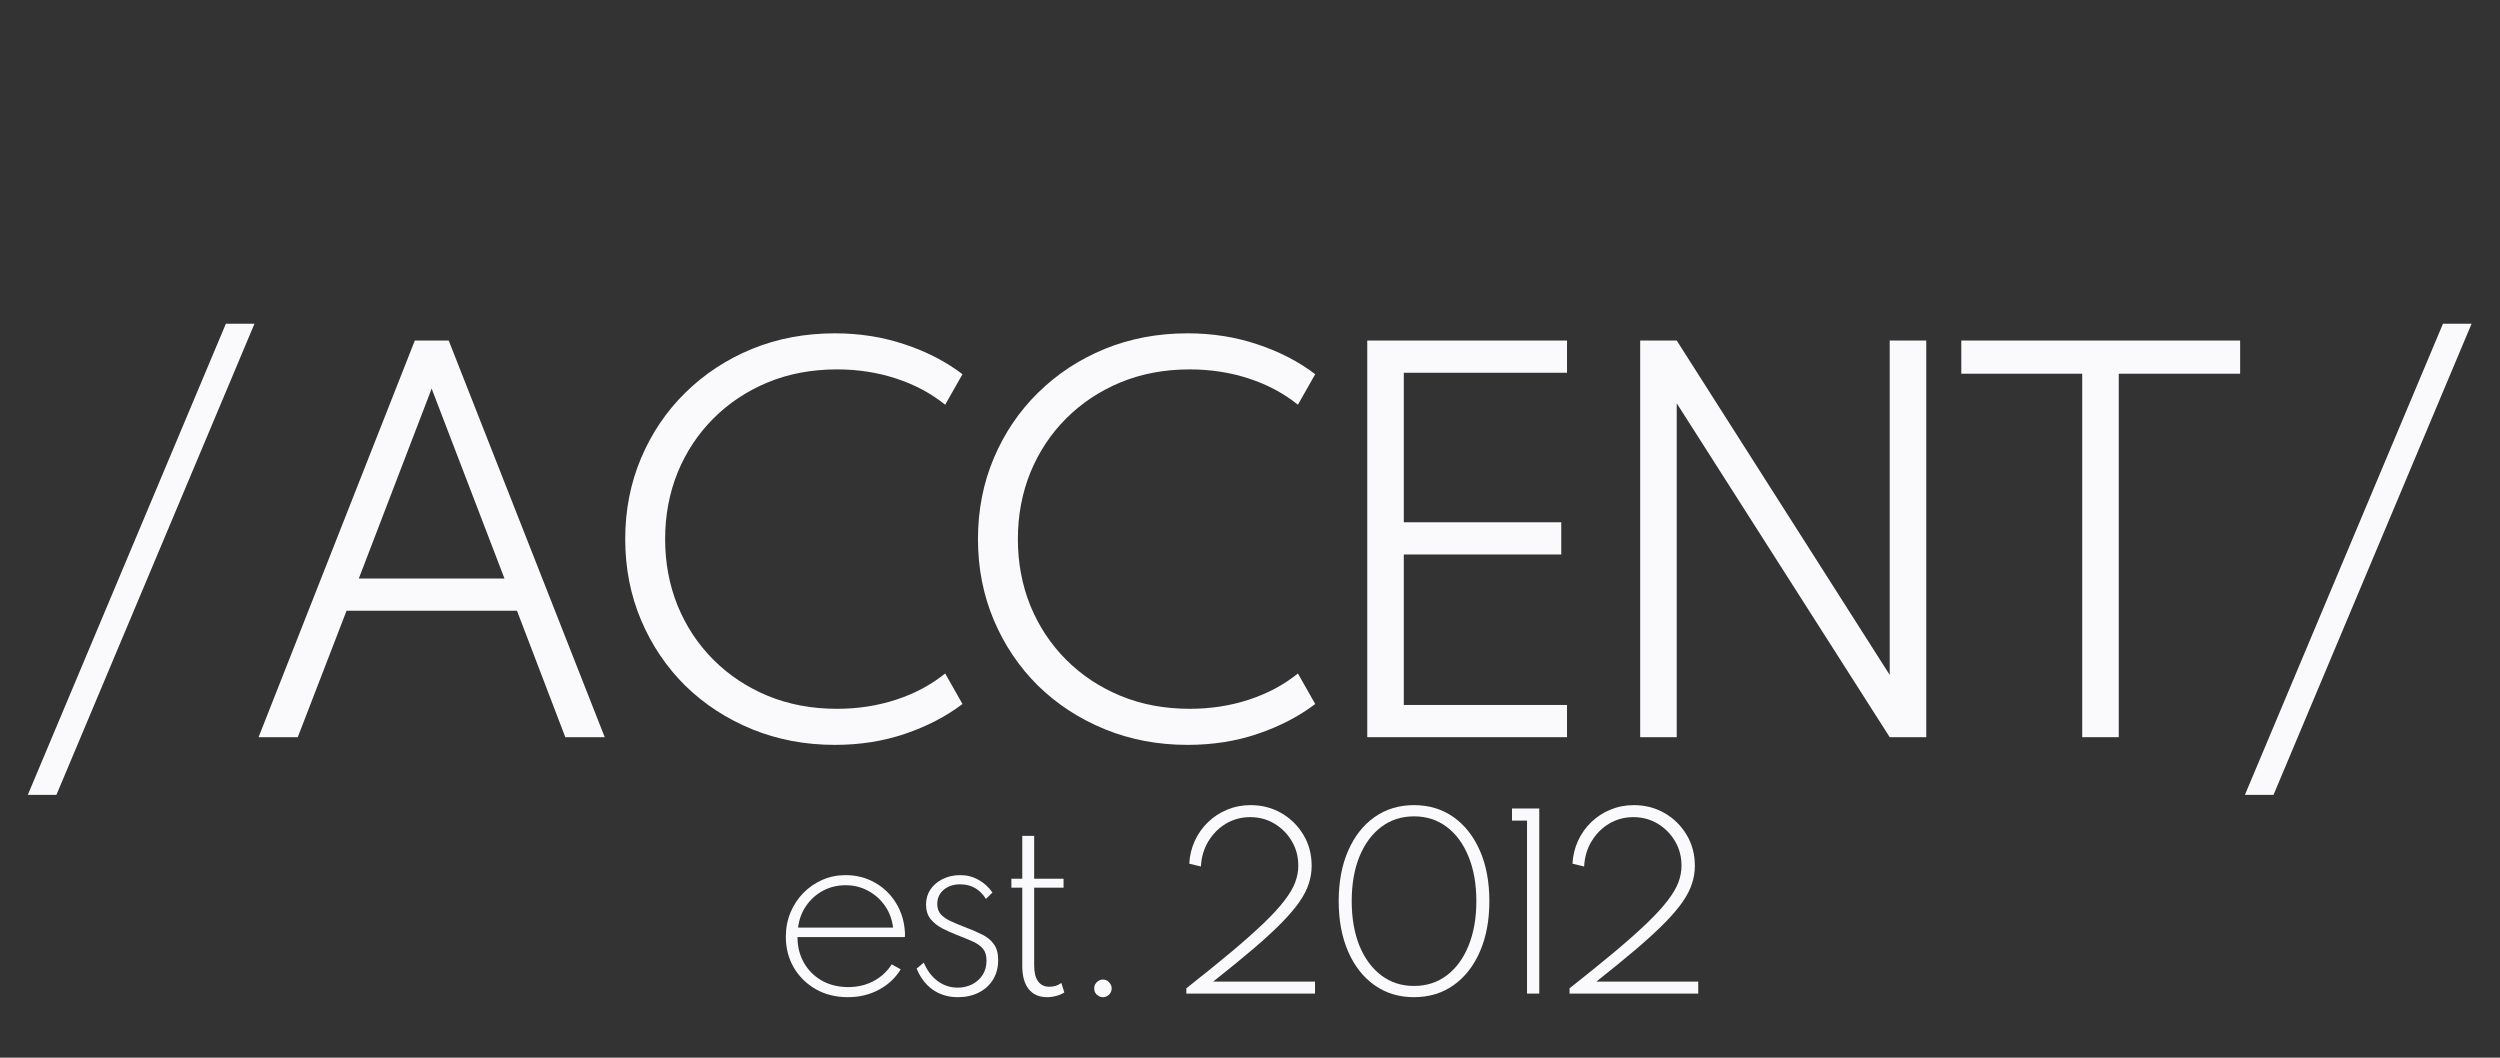 <svg width="156" height="66" viewBox="0 0 156 66" fill="none" xmlns="http://www.w3.org/2000/svg">
<rect x="0" y="0" width="156" height="66" fill="#333333" stroke="none"/>
<path d="M1.735 49.6L14.095 20.2H15.88L3.52 49.6H1.735Z" fill="#FAFAFC"/>
<path d="M16.135 46L25.885 21.25H28L37.735 46H35.275L32.26 38.11H21.625L18.58 46H16.135ZM22.39 36.1H31.48L26.935 24.25L22.39 36.1Z" fill="#FAFAFC"/>
<path d="M52.094 46.48C50.244 46.48 48.524 46.155 46.934 45.505C45.344 44.855 43.954 43.95 42.764 42.79C41.584 41.62 40.664 40.255 40.004 38.695C39.344 37.135 39.014 35.45 39.014 33.64C39.014 31.83 39.344 30.145 40.004 28.585C40.664 27.025 41.584 25.665 42.764 24.505C43.954 23.335 45.339 22.425 46.919 21.775C48.509 21.125 50.234 20.8 52.094 20.8C53.644 20.8 55.099 21.03 56.459 21.49C57.819 21.94 59.019 22.56 60.059 23.35L58.979 25.255C58.099 24.545 57.079 24 55.919 23.62C54.759 23.24 53.529 23.05 52.229 23.05C50.659 23.05 49.219 23.32 47.909 23.86C46.609 24.4 45.479 25.15 44.519 26.11C43.559 27.07 42.814 28.195 42.284 29.485C41.764 30.775 41.504 32.16 41.504 33.64C41.504 35.12 41.764 36.505 42.284 37.795C42.814 39.085 43.559 40.21 44.519 41.17C45.479 42.13 46.609 42.88 47.909 43.42C49.219 43.96 50.659 44.23 52.229 44.23C53.529 44.23 54.759 44.04 55.919 43.66C57.079 43.28 58.099 42.735 58.979 42.025L60.059 43.93C59.029 44.71 57.834 45.33 56.474 45.79C55.124 46.25 53.664 46.48 52.094 46.48Z" fill="#FAFAFC"/>
<path d="M74.105 46.48C72.255 46.48 70.535 46.155 68.945 45.505C67.355 44.855 65.965 43.95 64.775 42.79C63.595 41.62 62.675 40.255 62.015 38.695C61.355 37.135 61.025 35.45 61.025 33.64C61.025 31.83 61.355 30.145 62.015 28.585C62.675 27.025 63.595 25.665 64.775 24.505C65.965 23.335 67.35 22.425 68.93 21.775C70.52 21.125 72.245 20.8 74.105 20.8C75.655 20.8 77.11 21.03 78.47 21.49C79.83 21.94 81.03 22.56 82.07 23.35L80.99 25.255C80.11 24.545 79.09 24 77.93 23.62C76.77 23.24 75.54 23.05 74.24 23.05C72.67 23.05 71.23 23.32 69.92 23.86C68.62 24.4 67.49 25.15 66.53 26.11C65.57 27.07 64.825 28.195 64.295 29.485C63.775 30.775 63.515 32.16 63.515 33.64C63.515 35.12 63.775 36.505 64.295 37.795C64.825 39.085 65.57 40.21 66.53 41.17C67.49 42.13 68.62 42.88 69.92 43.42C71.23 43.96 72.67 44.23 74.24 44.23C75.54 44.23 76.77 44.04 77.93 43.66C79.09 43.28 80.11 42.735 80.99 42.025L82.07 43.93C81.04 44.71 79.845 45.33 78.485 45.79C77.135 46.25 75.675 46.48 74.105 46.48Z" fill="#FAFAFC"/>
<path d="M85.317 46V21.25H97.782V23.26H87.597V32.59H97.422V34.6H87.597V43.99H97.782V46H85.317Z" fill="#FAFAFC"/>
<path d="M102.348 46V21.25H104.628L117.918 42.115V21.25H120.198V46H117.918L104.628 25.165V46H102.348Z" fill="#FAFAFC"/>
<path d="M129.93 46V23.32H122.385V21.25H139.785V23.32H132.21V46H129.93Z" fill="#FAFAFC"/>
<path d="M140.082 49.6L152.442 20.2H154.227L141.867 49.6H140.082Z" fill="#FAFAFC"/>
<path d="M52.907 62.224C52.156 62.224 51.488 62.058 50.905 61.727C50.322 61.391 49.864 60.941 49.533 60.376C49.202 59.807 49.036 59.167 49.036 58.458C49.036 57.917 49.132 57.413 49.323 56.946C49.519 56.479 49.787 56.071 50.128 55.721C50.473 55.371 50.87 55.098 51.318 54.902C51.771 54.706 52.251 54.608 52.76 54.608C53.437 54.608 54.048 54.764 54.594 55.077C55.145 55.385 55.586 55.812 55.917 56.358C56.253 56.904 56.437 57.527 56.47 58.227C56.47 58.274 56.47 58.316 56.47 58.353C56.47 58.386 56.468 58.425 56.463 58.472H49.764C49.764 59.074 49.899 59.611 50.17 60.082C50.441 60.553 50.814 60.924 51.29 61.195C51.771 61.461 52.317 61.594 52.928 61.594C53.511 61.594 54.036 61.47 54.503 61.223C54.974 60.976 55.355 60.626 55.644 60.173L56.204 60.488C55.863 61.039 55.404 61.466 54.825 61.769C54.251 62.072 53.612 62.224 52.907 62.224ZM49.799 57.884H55.728C55.667 57.375 55.499 56.923 55.224 56.526C54.949 56.129 54.599 55.817 54.174 55.588C53.749 55.355 53.283 55.238 52.774 55.238C52.256 55.238 51.782 55.352 51.353 55.581C50.928 55.81 50.578 56.125 50.303 56.526C50.028 56.923 49.86 57.375 49.799 57.884Z" fill="#FAFAFC"/>
<path d="M59.766 62.224C59.178 62.224 58.66 62.07 58.212 61.762C57.769 61.449 57.431 61.008 57.197 60.439L57.645 60.068C57.851 60.558 58.138 60.941 58.506 61.216C58.88 61.491 59.297 61.629 59.759 61.629C60.081 61.629 60.38 61.561 60.655 61.426C60.931 61.286 61.15 61.09 61.313 60.838C61.477 60.586 61.558 60.285 61.558 59.935C61.558 59.622 61.486 59.38 61.341 59.207C61.197 59.03 60.984 58.878 60.704 58.752C60.424 58.626 60.086 58.486 59.689 58.332C59.381 58.211 59.08 58.075 58.786 57.926C58.497 57.772 58.257 57.578 58.065 57.345C57.879 57.107 57.785 56.806 57.785 56.442C57.785 56.092 57.876 55.779 58.058 55.504C58.245 55.229 58.499 55.012 58.821 54.853C59.148 54.69 59.514 54.608 59.92 54.608C60.331 54.608 60.707 54.704 61.047 54.895C61.393 55.082 61.687 55.348 61.929 55.693L61.523 56.092C61.141 55.485 60.606 55.182 59.92 55.182C59.496 55.182 59.15 55.296 58.884 55.525C58.618 55.754 58.485 56.05 58.485 56.414C58.485 56.675 58.56 56.89 58.709 57.058C58.863 57.221 59.066 57.361 59.318 57.478C59.57 57.595 59.848 57.711 60.151 57.828C60.585 57.991 60.961 58.152 61.278 58.311C61.6 58.47 61.848 58.673 62.02 58.92C62.198 59.163 62.286 59.494 62.286 59.914C62.286 60.381 62.177 60.789 61.957 61.139C61.743 61.484 61.444 61.753 61.061 61.944C60.683 62.131 60.252 62.224 59.766 62.224Z" fill="#FAFAFC"/>
<path d="M65.337 62.224C64.843 62.224 64.46 62.056 64.189 61.72C63.923 61.379 63.79 60.901 63.79 60.285V55.392H63.111V54.832H63.79V52.158H64.532V54.832H66.366V55.392H64.532V60.25C64.532 60.679 64.614 61.008 64.777 61.237C64.941 61.461 65.174 61.573 65.477 61.573C65.771 61.573 66.021 61.494 66.226 61.335L66.415 61.93C66.28 62.019 66.117 62.089 65.925 62.14C65.734 62.196 65.538 62.224 65.337 62.224Z" fill="#FAFAFC"/>
<path d="M68.822 62.224C68.724 62.224 68.633 62.198 68.549 62.147C68.465 62.1 68.397 62.035 68.346 61.951C68.299 61.867 68.276 61.774 68.276 61.671C68.276 61.573 68.299 61.484 68.346 61.405C68.397 61.321 68.465 61.253 68.549 61.202C68.633 61.151 68.724 61.125 68.822 61.125C68.924 61.125 69.015 61.151 69.095 61.202C69.179 61.253 69.244 61.321 69.291 61.405C69.342 61.484 69.368 61.573 69.368 61.671C69.368 61.774 69.342 61.867 69.291 61.951C69.244 62.035 69.179 62.1 69.095 62.147C69.015 62.198 68.924 62.224 68.822 62.224Z" fill="#FAFAFC"/>
<path d="M74.028 62V61.671C75.144 60.789 76.1 60.014 76.898 59.347C77.696 58.675 78.361 58.082 78.893 57.569C79.425 57.056 79.845 56.596 80.153 56.19C80.466 55.784 80.688 55.408 80.818 55.063C80.949 54.713 81.014 54.365 81.014 54.02C81.014 53.455 80.879 52.944 80.608 52.487C80.338 52.03 79.976 51.666 79.523 51.395C79.071 51.124 78.567 50.989 78.011 50.989C77.461 50.989 76.957 51.124 76.499 51.395C76.047 51.666 75.68 52.034 75.4 52.501C75.12 52.963 74.966 53.486 74.938 54.069L74.21 53.894C74.238 53.381 74.355 52.902 74.56 52.459C74.766 52.016 75.041 51.628 75.386 51.297C75.732 50.966 76.131 50.707 76.583 50.52C77.036 50.333 77.521 50.24 78.039 50.24C78.744 50.24 79.383 50.406 79.957 50.737C80.531 51.068 80.989 51.519 81.329 52.088C81.675 52.657 81.847 53.304 81.847 54.027C81.847 54.4 81.789 54.767 81.672 55.126C81.56 55.485 81.367 55.866 81.091 56.267C80.816 56.664 80.445 57.1 79.978 57.576C79.512 58.052 78.926 58.591 78.221 59.193C77.521 59.79 76.681 60.476 75.701 61.251H82.057V62H74.028Z" fill="#FAFAFC"/>
<path d="M88.232 62.224C87.294 62.224 86.473 61.974 85.768 61.475C85.064 60.976 84.515 60.276 84.123 59.375C83.731 58.474 83.535 57.427 83.535 56.232C83.535 55.033 83.731 53.985 84.123 53.089C84.515 52.188 85.064 51.488 85.768 50.989C86.473 50.49 87.294 50.24 88.232 50.24C89.175 50.24 89.999 50.49 90.703 50.989C91.408 51.488 91.956 52.188 92.348 53.089C92.74 53.985 92.936 55.033 92.936 56.232C92.936 57.427 92.74 58.474 92.348 59.375C91.956 60.276 91.408 60.976 90.703 61.475C89.999 61.974 89.175 62.224 88.232 62.224ZM88.232 61.524C89.012 61.524 89.693 61.305 90.276 60.866C90.86 60.427 91.312 59.811 91.634 59.018C91.961 58.22 92.124 57.291 92.124 56.232C92.124 55.168 91.961 54.239 91.634 53.446C91.312 52.653 90.86 52.037 90.276 51.598C89.693 51.159 89.012 50.94 88.232 50.94C87.458 50.94 86.779 51.159 86.195 51.598C85.612 52.037 85.157 52.653 84.83 53.446C84.508 54.239 84.347 55.168 84.347 56.232C84.347 57.291 84.508 58.22 84.83 59.018C85.157 59.811 85.612 60.427 86.195 60.866C86.779 61.305 87.458 61.524 88.232 61.524Z" fill="#FAFAFC"/>
<path d="M95.287 62V51.206H94.349V50.45H96.05V62H95.287Z" fill="#FAFAFC"/>
<path d="M97.94 62V61.671C99.055 60.789 100.012 60.014 100.81 59.347C101.608 58.675 102.273 58.082 102.805 57.569C103.337 57.056 103.757 56.596 104.065 56.19C104.378 55.784 104.599 55.408 104.73 55.063C104.861 54.713 104.926 54.365 104.926 54.02C104.926 53.455 104.791 52.944 104.52 52.487C104.249 52.03 103.888 51.666 103.435 51.395C102.982 51.124 102.478 50.989 101.923 50.989C101.372 50.989 100.868 51.124 100.411 51.395C99.958 51.666 99.592 52.034 99.312 52.501C99.032 52.963 98.878 53.486 98.85 54.069L98.122 53.894C98.15 53.381 98.267 52.902 98.472 52.459C98.677 52.016 98.953 51.628 99.298 51.297C99.643 50.966 100.042 50.707 100.495 50.52C100.948 50.333 101.433 50.24 101.951 50.24C102.656 50.24 103.295 50.406 103.869 50.737C104.443 51.068 104.9 51.519 105.241 52.088C105.586 52.657 105.759 53.304 105.759 54.027C105.759 54.4 105.701 54.767 105.584 55.126C105.472 55.485 105.278 55.866 105.003 56.267C104.728 56.664 104.357 57.1 103.89 57.576C103.423 58.052 102.838 58.591 102.133 59.193C101.433 59.79 100.593 60.476 99.613 61.251H105.969V62H97.94Z" fill="#FAFAFC"/>
</svg>
